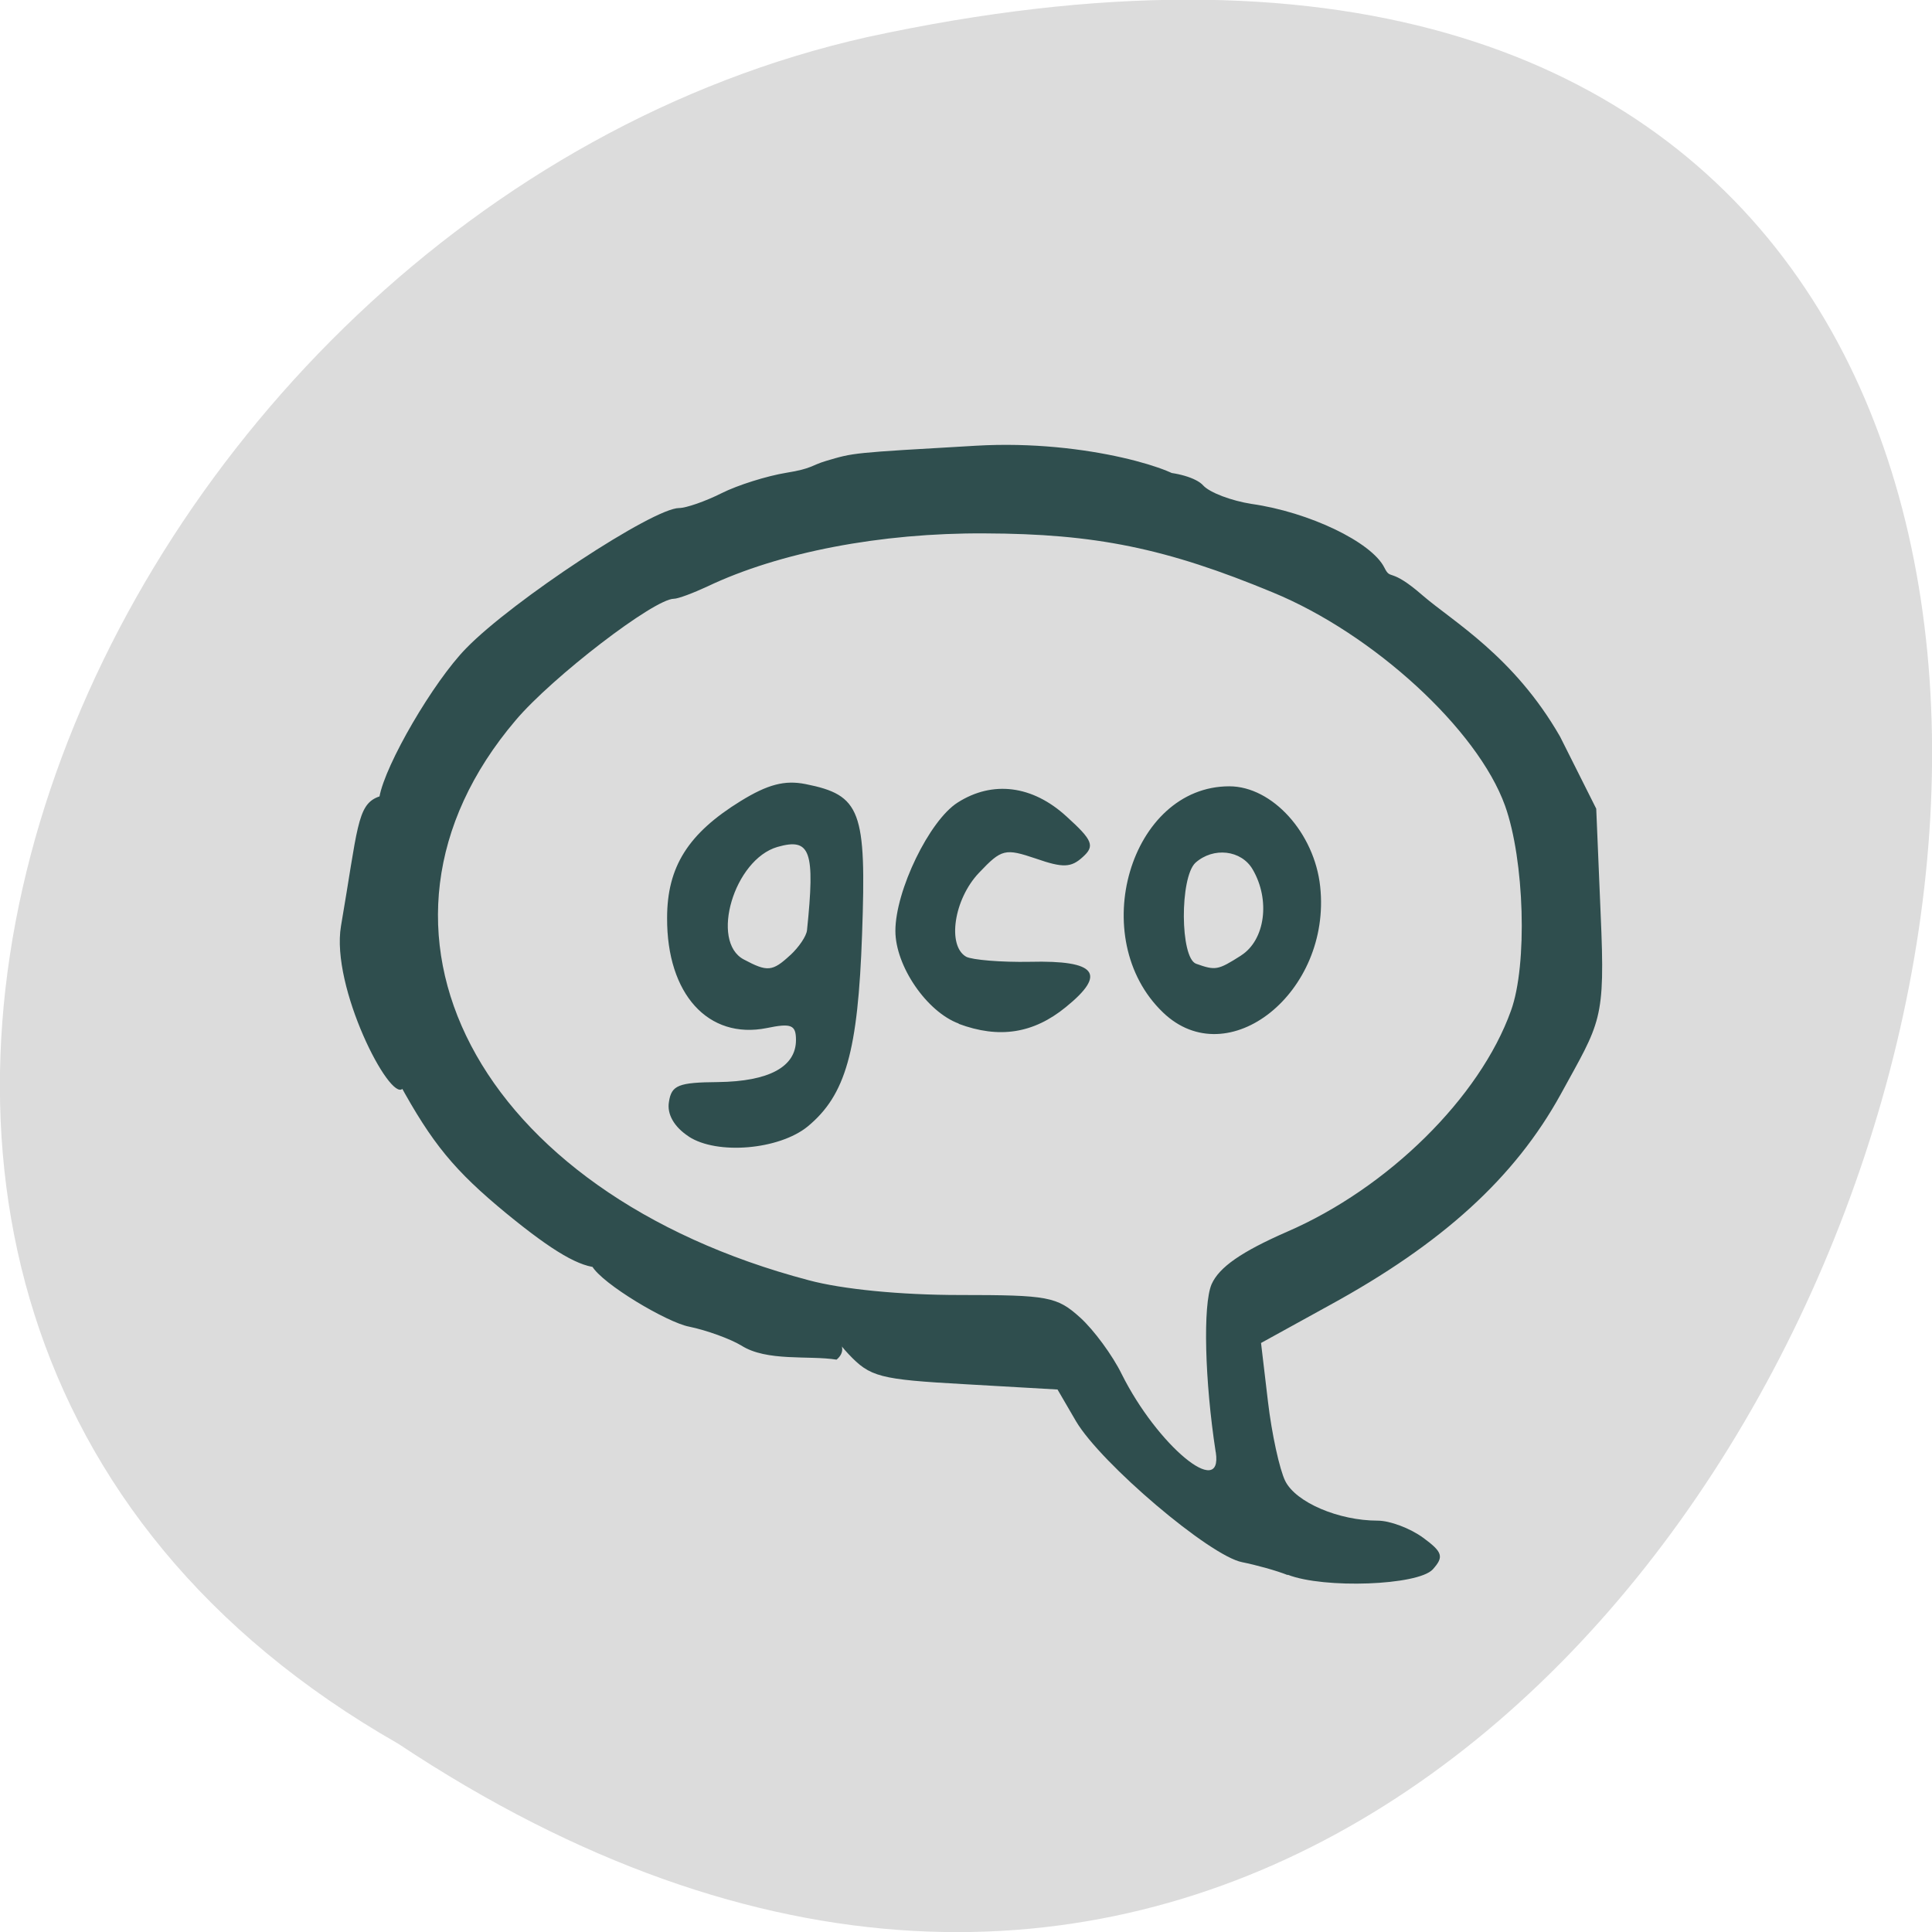 <svg xmlns="http://www.w3.org/2000/svg" viewBox="0 0 24 24"><path d="m 4.945 21.66 c 18.05 11.996 29.16 -26.26 5.832 -21.2 c -9.637 2.16 -15.488 15.691 -5.832 21.2" fill="#dcdcdc"/><path d="m 15.996 19.566 c -0.137 -0.055 -0.391 -0.125 -0.566 -0.16 c -0.402 -0.078 -1.754 -1.227 -2.063 -1.75 l -0.23 -0.395 l -1.152 -0.066 c -1.063 -0.059 -1.176 -0.09 -1.445 -0.375 c -0.273 -0.289 0.055 -0.098 -0.148 0.07 c -0.344 -0.055 -0.867 0.027 -1.184 -0.176 c -0.137 -0.082 -0.426 -0.188 -0.648 -0.234 c -0.27 -0.051 -1.082 -0.531 -1.207 -0.754 c -0.137 -0.238 0.344 0.02 0.094 0.02 c -0.238 0 -0.574 -0.195 -1.156 -0.672 c -0.645 -0.531 -0.922 -0.867 -1.336 -1.625 c -0.289 -0.527 0.152 -0.039 0.047 0.074 c -0.156 0.172 -0.895 -1.262 -0.766 -2.02 c 0.207 -1.207 0.199 -1.5 0.457 -1.602 c 0.184 -0.074 -0.027 0.266 0.02 0 c 0.07 -0.402 0.672 -1.434 1.078 -1.848 c 0.578 -0.594 2.324 -1.742 2.645 -1.742 c 0.086 0 0.324 -0.082 0.527 -0.184 c 0.203 -0.102 0.566 -0.215 0.805 -0.254 c 0.32 -0.051 0.313 -0.094 0.496 -0.148 c 0.348 -0.102 0.297 -0.098 1.859 -0.188 c 1.406 -0.082 2.582 0.328 2.566 0.438 c -0.047 0.344 -0.707 -0.113 -0.313 -0.113 c 0.23 0 0.488 0.074 0.57 0.168 c 0.082 0.09 0.352 0.191 0.602 0.23 c 0.715 0.102 1.488 0.473 1.648 0.789 c 0.086 0.172 0.059 -0.016 0.477 0.348 c 0.375 0.324 1.133 0.754 1.707 1.754 l 0.449 0.895 l 0.055 1.313 c 0.059 1.328 0 1.328 -0.496 2.234 c -0.57 1.035 -1.469 1.855 -2.879 2.625 l -0.844 0.465 l 0.086 0.727 c 0.047 0.402 0.145 0.848 0.215 0.988 c 0.133 0.266 0.664 0.492 1.148 0.492 c 0.152 0 0.402 0.094 0.563 0.211 c 0.246 0.18 0.262 0.238 0.121 0.395 c -0.184 0.199 -1.352 0.242 -1.801 0.066 m -0.895 -1.523 c -0.137 -0.887 -0.16 -1.832 -0.051 -2.086 c 0.094 -0.211 0.367 -0.402 0.938 -0.652 c 1.254 -0.543 2.395 -1.668 2.781 -2.746 c 0.207 -0.57 0.168 -1.871 -0.074 -2.547 c -0.34 -0.945 -1.633 -2.133 -2.883 -2.648 c -1.328 -0.551 -2.207 -0.73 -3.582 -0.734 c -1.289 -0.008 -2.551 0.234 -3.445 0.66 c -0.176 0.082 -0.363 0.152 -0.414 0.152 c -0.246 0 -1.512 0.973 -1.965 1.508 c -2.203 2.59 -0.492 5.867 3.637 6.957 c 0.418 0.113 1.145 0.184 1.875 0.184 c 1.105 0 1.211 0.02 1.5 0.281 c 0.168 0.152 0.402 0.469 0.516 0.703 c 0.441 0.883 1.258 1.563 1.168 0.969 m -6.547 -3.922 c -0.18 -0.117 -0.273 -0.277 -0.246 -0.43 c 0.031 -0.207 0.117 -0.242 0.609 -0.246 c 0.633 -0.008 0.969 -0.188 0.969 -0.523 c 0 -0.188 -0.059 -0.211 -0.363 -0.148 c -0.727 0.145 -1.242 -0.422 -1.238 -1.367 c 0 -0.637 0.262 -1.051 0.914 -1.453 c 0.336 -0.207 0.547 -0.262 0.805 -0.211 c 0.688 0.137 0.758 0.328 0.703 1.867 c -0.051 1.453 -0.203 1.996 -0.676 2.387 c -0.355 0.289 -1.125 0.355 -1.477 0.125 m 1.262 -2.254 c 0.105 -0.098 0.199 -0.234 0.207 -0.309 c 0.102 -0.988 0.043 -1.152 -0.367 -1.035 c -0.539 0.156 -0.84 1.176 -0.418 1.398 c 0.293 0.156 0.355 0.152 0.578 -0.055 m 2.094 0.852 c -0.398 -0.145 -0.789 -0.715 -0.789 -1.152 c 0 -0.5 0.422 -1.371 0.773 -1.594 c 0.434 -0.277 0.93 -0.215 1.352 0.172 c 0.328 0.297 0.355 0.367 0.203 0.504 c -0.145 0.133 -0.246 0.137 -0.582 0.02 c -0.383 -0.129 -0.426 -0.121 -0.707 0.176 c -0.313 0.328 -0.398 0.906 -0.16 1.043 c 0.074 0.039 0.434 0.07 0.793 0.063 c 0.828 -0.02 0.957 0.148 0.445 0.563 c -0.402 0.328 -0.828 0.395 -1.332 0.207 m 2.539 -0.141 c -0.961 -0.922 -0.406 -2.809 0.824 -2.809 c 0.535 0 1.059 0.582 1.129 1.246 c 0.141 1.313 -1.145 2.34 -1.953 1.563 m 0.969 -0.707 c 0.301 -0.191 0.367 -0.691 0.145 -1.07 c -0.141 -0.242 -0.488 -0.281 -0.711 -0.082 c -0.195 0.184 -0.191 1.18 0.008 1.254 c 0.242 0.086 0.27 0.082 0.559 -0.102" fill="#2f4e4e"/></svg>